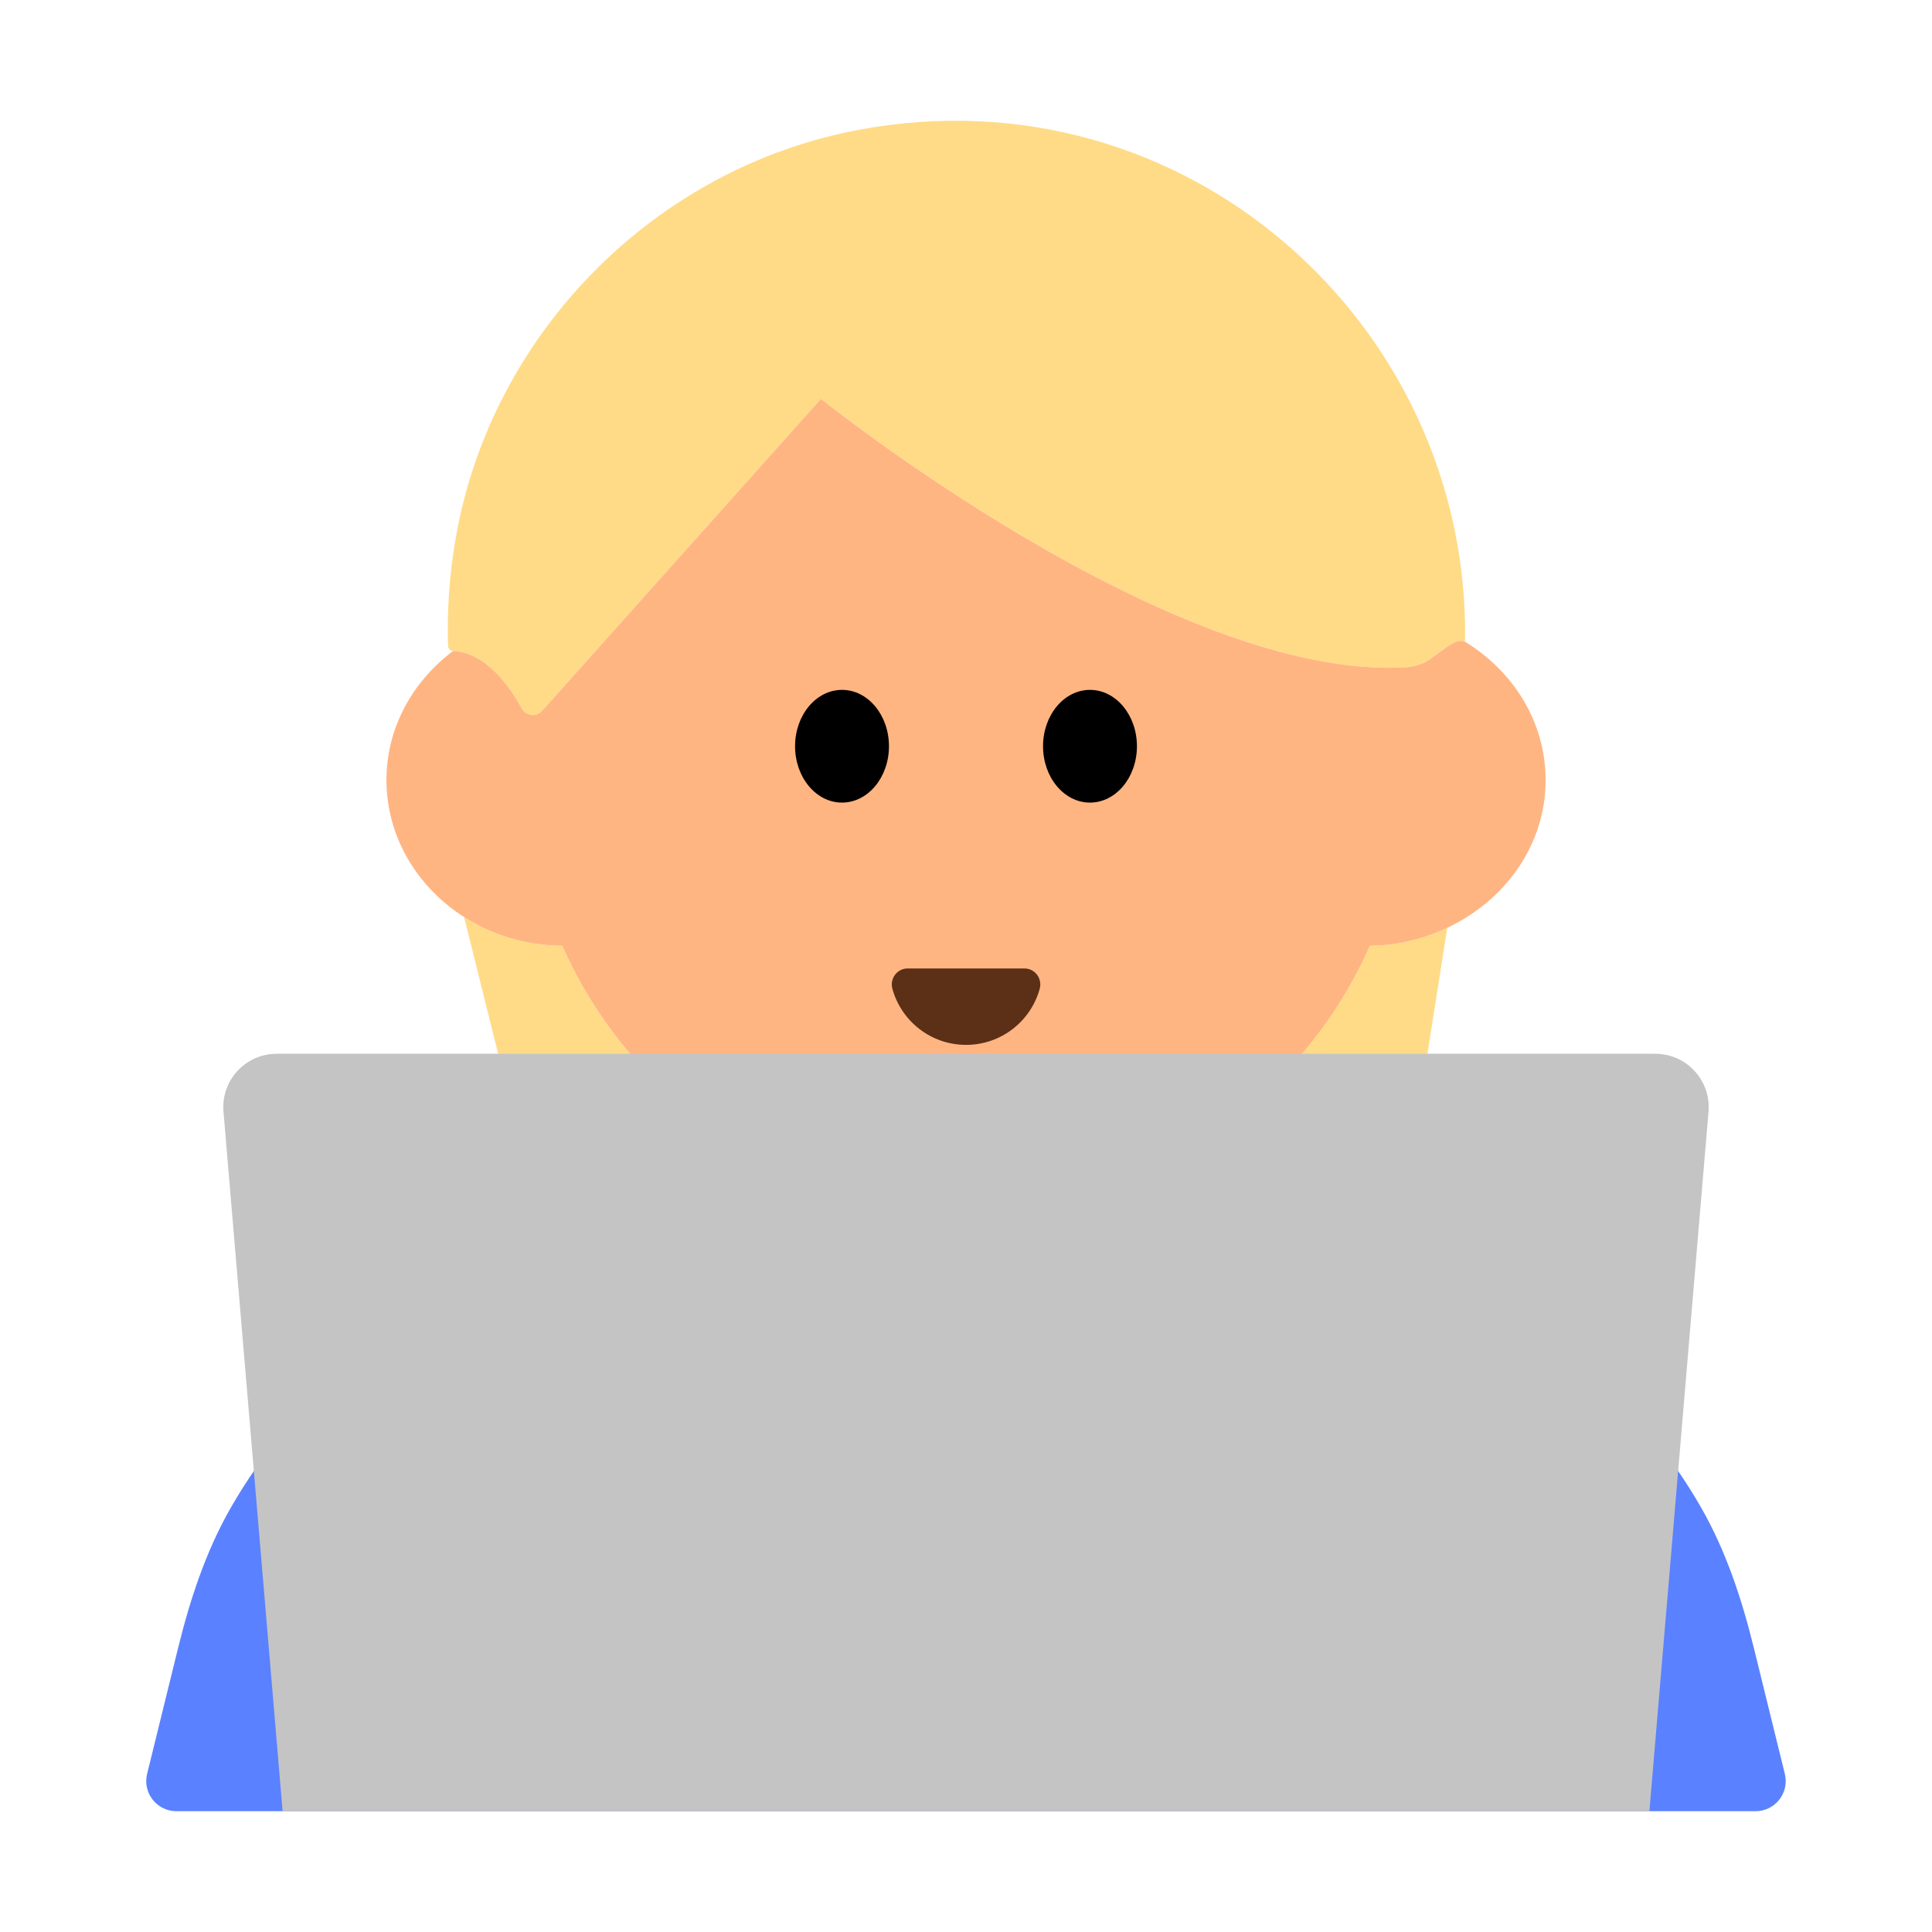 <?xml version="1.0" encoding="UTF-8"?><svg id="Layer_1" xmlns="http://www.w3.org/2000/svg" viewBox="0 0 40 40"><g><path d="m29.546,26.371l-5.008-1.903c-2.924-1.111-6.153-1.111-9.077,0l-5.008,1.903c-2.411.916-4.406,2.636-5.671,4.838-.519.904-.847,1.904-1.096,2.916l-.64,2.601c-.097.393.201.773.606.773h32.695c.405,0,.703-.38.606-.773l-.64-2.602c-.249-1.012-.577-2.012-1.096-2.916-1.264-2.203-3.26-3.922-5.67-4.838Z" fill="#5a81ff"/><g><g><path d="m11.64,19.58c-.752-.004-1.451-.222-2.031-.592l.968,3.886c.193.773.887,1.315,1.683,1.315h3.92c-2.021-.931-3.645-2.572-4.54-4.61Z" fill="#ffdb87"/><path d="m23.82,24.19h3.877c.854,0,1.58-.621,1.713-1.464l.555-3.519c-.486.229-1.027.37-1.606.373-.895,2.038-2.519,3.679-4.54,4.61Z" fill="#ffdb87"/><path d="m10.798,14.661c.088.159.302.195.423.059l5.776-6.463s7.318,5.877,12.147,5.556c.106-.007.229-.044.35-.096.312-.176.575-.49.816-.444.008.001.016-.004.023-.002.096-6.552-5.796-11.849-12.555-10.583-4.221.79-7.599,4.207-8.34,8.437-.134.763-.185,1.514-.162,2.246.002.057.046.105.103.108.002,0,.003.002.004.002.234.002.831.121,1.414,1.18Z" fill="#ffdb87"/></g><path d="m32,16.15c0-1.212-.678-2.268-1.69-2.877-.241-.046-.504.268-.816.444-.121.052-.244.089-.35.096-4.829.321-12.147-5.556-12.147-5.556l-5.776,6.463c-.121.135-.335.1-.423-.059-.583-1.058-1.18-1.178-1.414-1.18-.002,0-.003-.002-.004-.002-.837.628-1.379,1.587-1.379,2.671,0,1.176.638,2.219,1.609,2.838.58.37,1.279.588,2.031.592.895,2.038,2.519,3.679,4.54,4.61,1.162.536,2.454.84,3.82.84s2.657-.305,3.82-.84c2.021-.931,3.645-2.572,4.54-4.61.579-.003,1.12-.145,1.606-.373,1.201-.565,2.034-1.719,2.034-3.057Z" fill="#ffb582"/><g><ellipse cx="17.433" cy="15.45" rx=".972" ry="1.167"/><ellipse cx="22.567" cy="15.45" rx=".972" ry="1.167"/></g><path d="m21.21,20.051c.219,0,.374.21.316.421-.184.67-.797,1.161-1.525,1.161s-1.341-.492-1.525-1.161c-.058-.211.097-.421.316-.421h2.419Z" fill="#5c2f17"/></g><path d="m17.809,23.628h4.382v4.159c0,1.209-.982,2.191-2.191,2.191h0c-1.209,0-2.191-.982-2.191-2.191v-4.159h0Z" fill="#ffb582"/><path d="m34.149,37.5H5.851l-1.224-14.484c-.055-.645.454-1.199,1.102-1.199h28.542c.647,0,1.156.554,1.102,1.199l-1.224,14.484Z" fill="#c4c4c4"/></g><rect width="40" height="40" fill="none"/></svg>